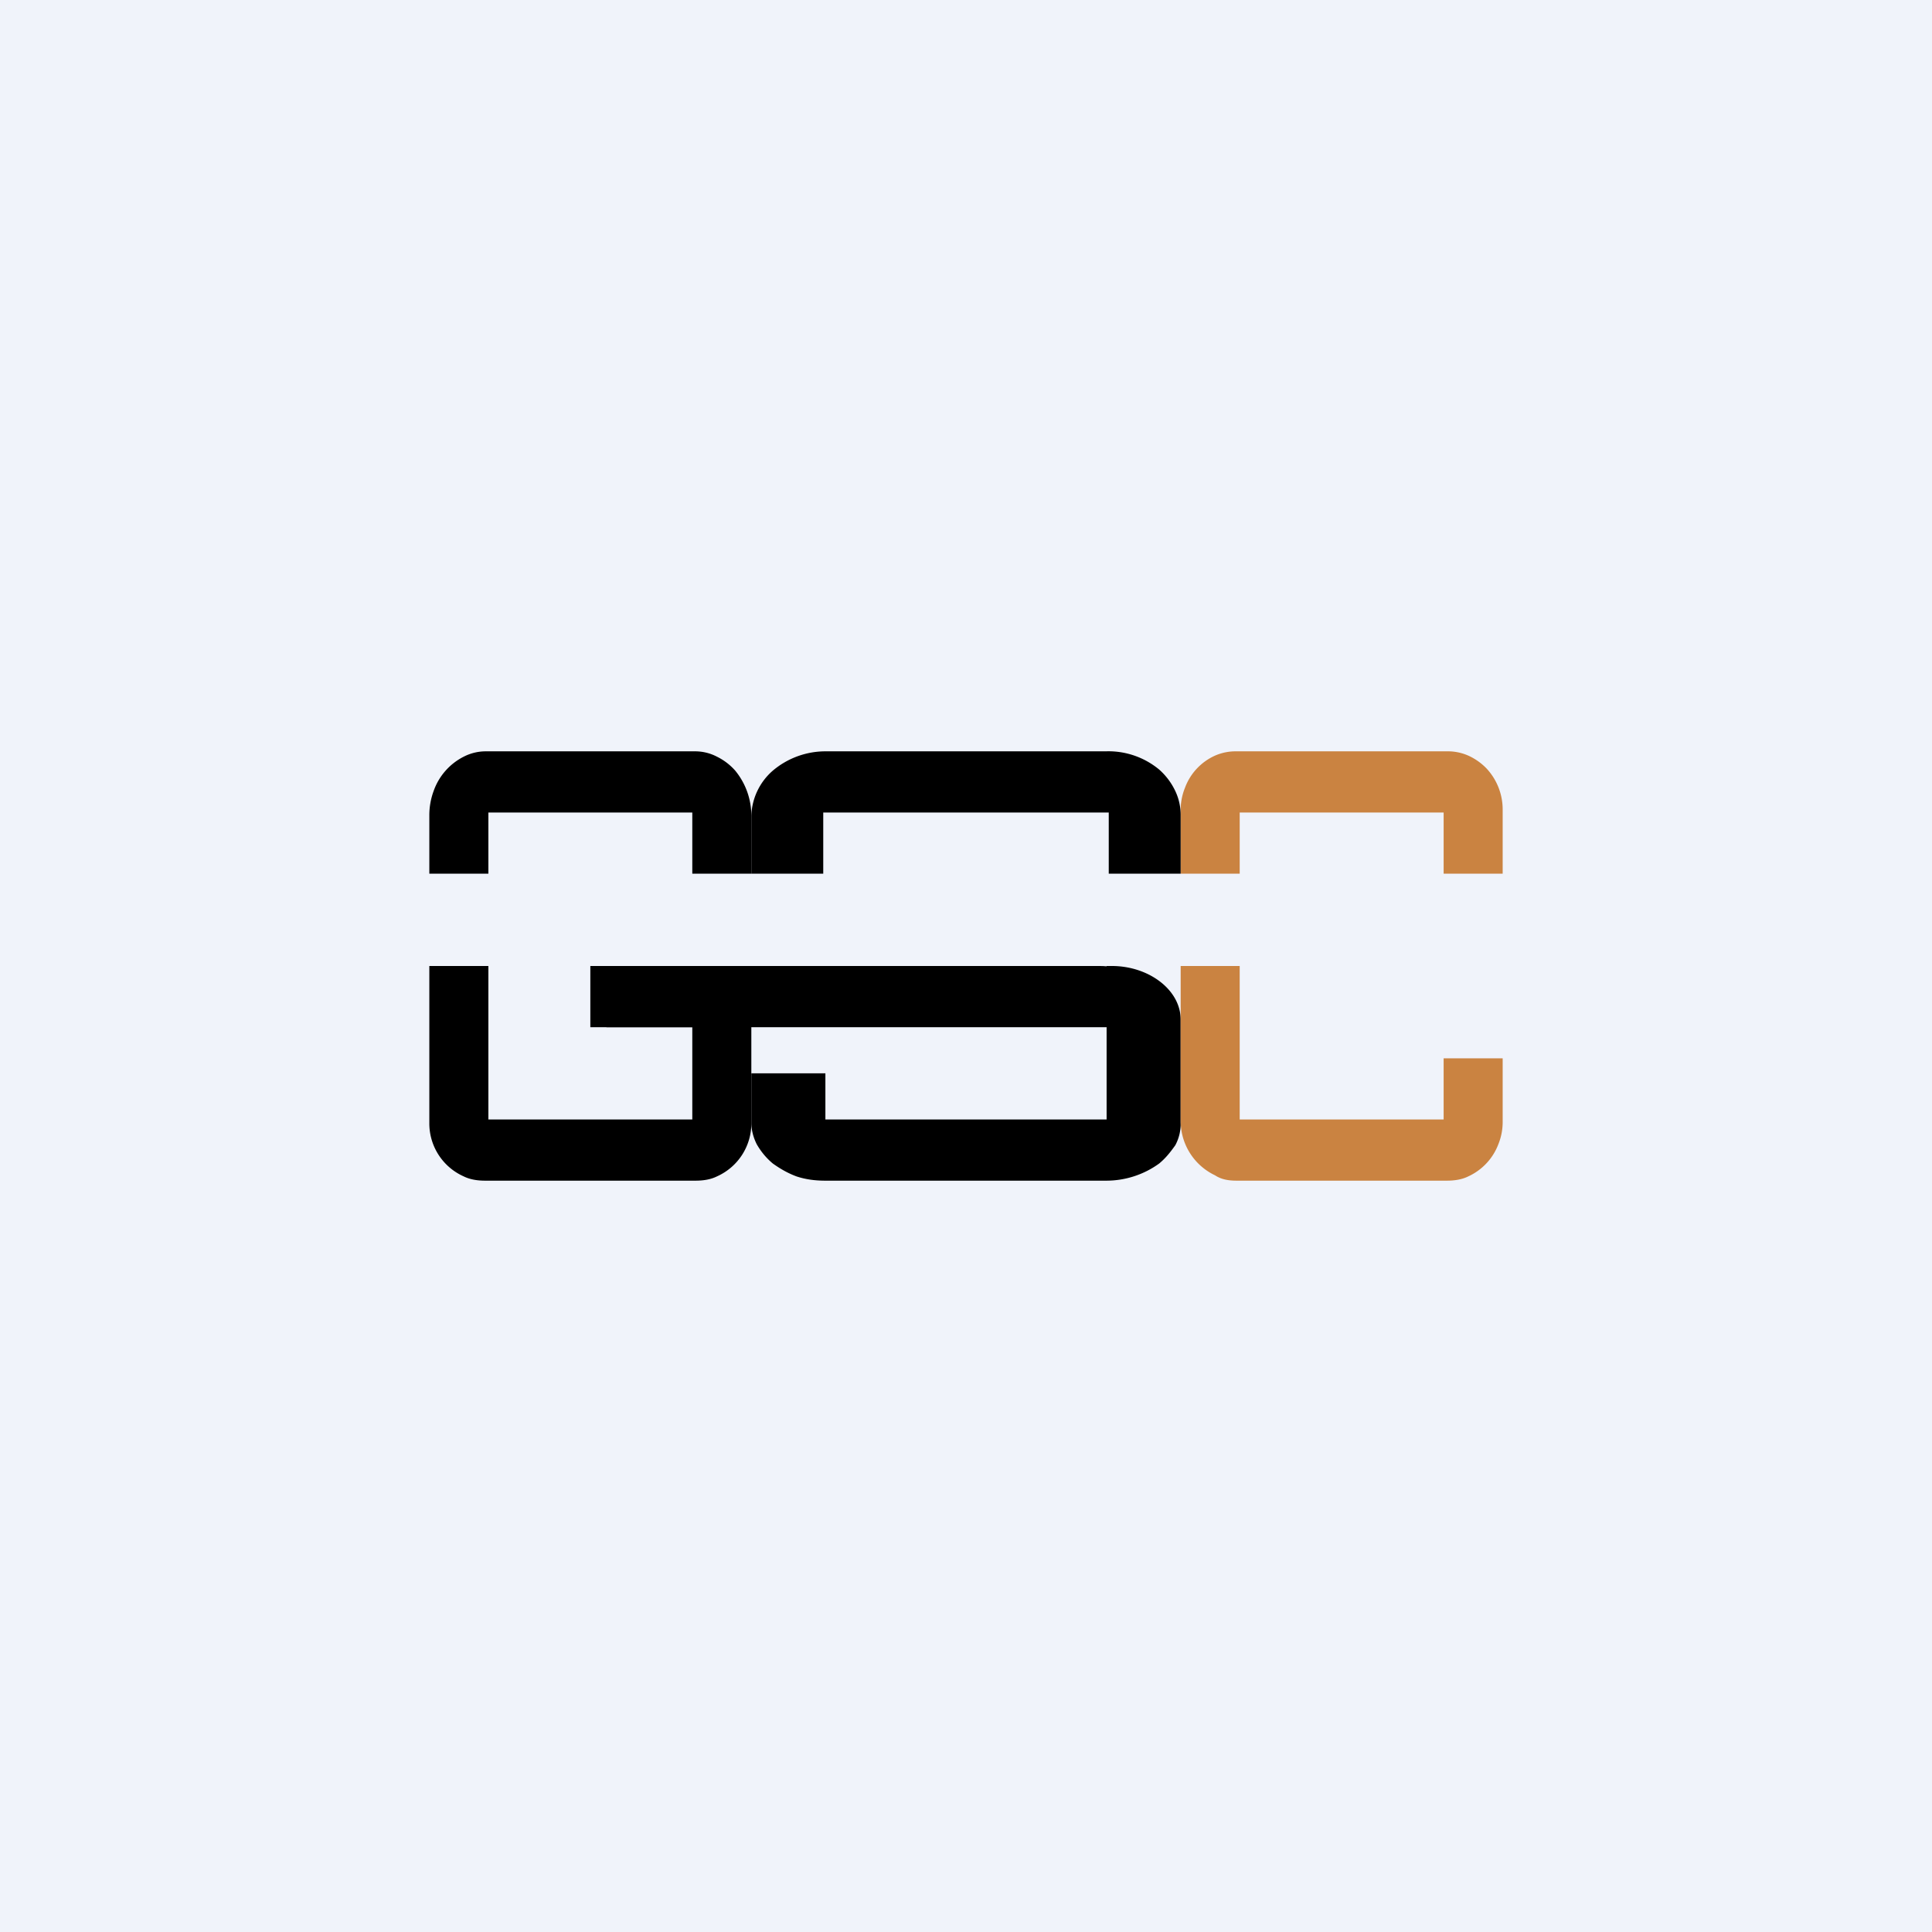 <!-- by TradingView --><svg width="18" height="18" viewBox="0 0 18 18" xmlns="http://www.w3.org/2000/svg"><path fill="#F0F3FA" d="M0 0h18v18H0z"/><path d="M10.36 9h-.05v1.43H7.69V10H7v.46c0 .07.02.14.05.2.04.07.09.13.15.18.07.05.14.09.22.12.09.03.18.04.27.04h2.62a.84.84 0 0 0 .49-.16c.06-.05.1-.1.15-.17a.42.42 0 0 0 .05-.21V9.5c0-.28-.3-.5-.64-.5ZM4.55 7.57h1.9v.57H7V7.6a.66.66 0 0 0-.15-.42.55.55 0 0 0-.17-.13.44.44 0 0 0-.2-.05H4.52a.45.45 0 0 0-.2.05.57.57 0 0 0-.28.32.65.65 0 0 0-.04.23v.54h.55v-.57Z"/><path d="M11.55 7.57h1.9v.57H14v-.6a.56.56 0 0 0-.15-.38.55.55 0 0 0-.17-.12.47.47 0 0 0-.2-.04h-1.96a.48.48 0 0 0-.2.04.53.53 0 0 0-.28.3.55.55 0 0 0-.04.2v.6h.55v-.57Z" fill="#CA8341"/><path d="M7.7 7.57h2.63v.57H11V7.6a.52.52 0 0 0-.05-.23.62.62 0 0 0-.15-.2.74.74 0 0 0-.5-.17H7.7a.76.76 0 0 0-.5.18.58.58 0 0 0-.2.42v.54h.67v-.57h.02ZM4 10.46a.54.54 0 0 0 .32.5c.06.03.13.04.2.04h1.96c.07 0 .14-.01.2-.04a.54.54 0 0 0 .32-.5V9H5.5v.57h.95v.86h-1.9V9H4v1.46Z"/><path d="M11 10.45a.56.56 0 0 0 .32.5c.06.04.13.05.2.05h1.96c.07 0 .14-.01.2-.04a.54.54 0 0 0 .28-.3.55.55 0 0 0 .04-.2v-.6h-.55v.57h-1.9V9H11v1.45Z" fill="#CA8341"/><path d="M5.65 9h4.6c.32 0 .58.25.58.56v.01H5.65V9Z"/></svg>